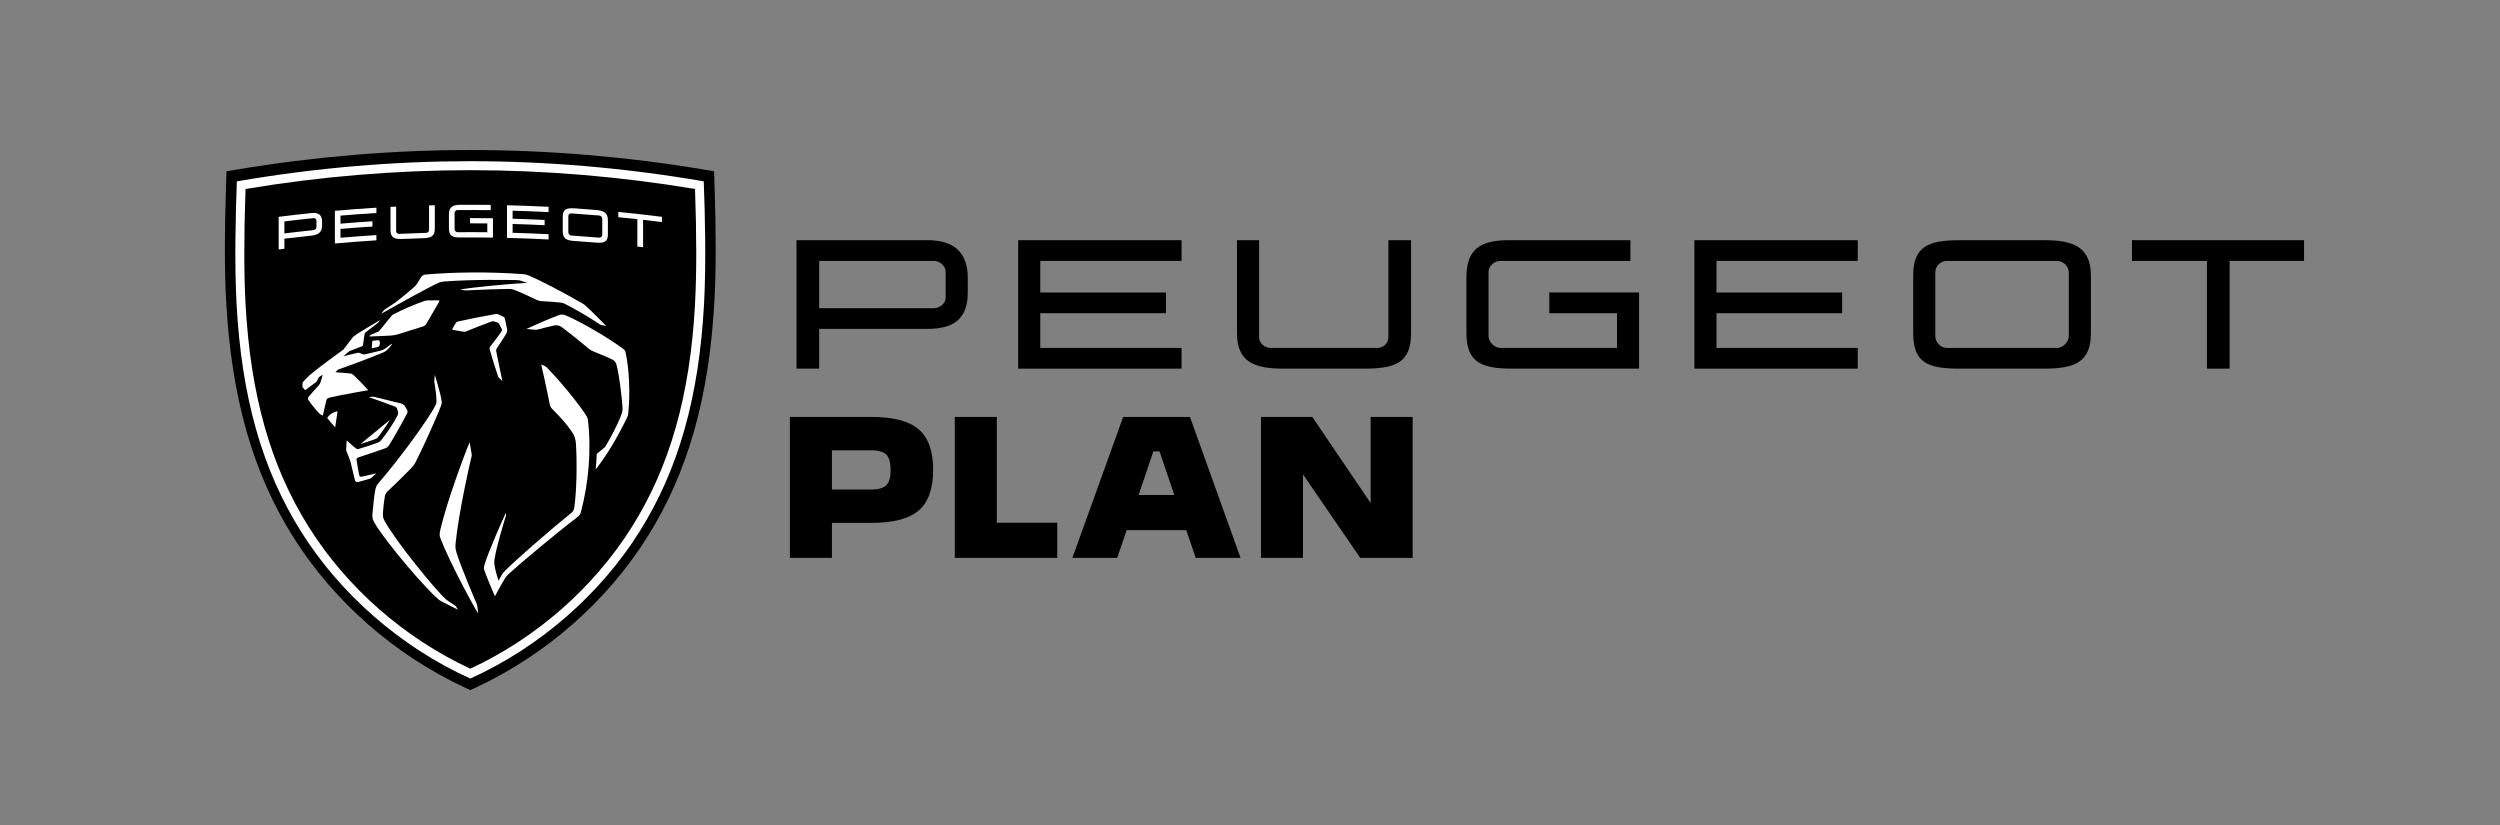 <?xml version="1.0" encoding="UTF-8"?>
<svg id="Capa_1" data-name="Capa 1" xmlns="http://www.w3.org/2000/svg" viewBox="0 0 1080 356.53">
  <rect x="0" y="0" width="1080" height="356.53" fill="#808080" stroke="none"/>
  <defs>
    <style>
      .cls-1 {
        fill: #fff;
      }
    </style>
  </defs>
  <g>
    <g>
      <path d="M653.57,159.25c-13.3,0-20.07-2.42-20.07-15.35v-24.18c0-12.09,6.04-15.96,18.25-15.96h52.59v8.95h-56.21c-2.54,0-5.08,2.18-5.08,4.71v27.8c0,2.54,2.54,5.08,5.08,5.08h50.41v-14.99h-29.25v-8.95h38.8v32.88h-54.52Z"/>
      <path d="M400.55,103.76h-56.45v55.49h9.79v-17.17h46.66c11.24,0,17.53-4.11,17.53-15.72v-6.29c0-11.36-6.29-16.32-17.53-16.32ZM408.53,128.67c0,2.42-2.54,4.47-5.08,4.47h-49.56v-20.43h49.56c2.54,0,5.08,2.18,5.08,4.71v11.24Z"/>
      <polygon points="510.43 112.71 510.43 103.76 439.85 103.76 439.85 159.25 510.43 159.25 510.43 150.3 449.4 150.3 449.4 135.31 503.68 135.31 503.68 126.37 449.4 126.37 449.4 112.71 510.43 112.71"/>
      <polygon points="802.54 112.71 802.54 103.76 731.97 103.76 731.97 159.25 802.54 159.25 802.54 150.3 741.52 150.3 741.52 135.31 795.8 135.31 795.8 126.37 741.52 126.37 741.52 112.71 802.54 112.71"/>
      <path d="M554.45,159.25c-12.45,0-20.07-2.78-20.07-15.35v-40.14h9.55v41.83c0,2.54,2.18,4.71,5.08,4.71h45.94c2.9,0,4.84-2.18,4.84-4.71v-41.83h9.79v40.14c0,12.69-6.65,15.35-20.07,15.35h-35.06Z"/>
      <path d="M841.13,112.71c-2.9,0-5.08,2.18-5.08,5.08v27.44c0,2.54,2.18,5.08,5.08,5.08h47.51c2.54,0,5.08-2.54,5.08-5.08v-27.44c0-2.9-2.54-5.08-5.08-5.08h-47.51ZM846.57,159.25c-13.3,0-20.07-2.18-20.07-15.35v-24.78c0-12.45,6.17-15.35,20.07-15.35h36.63c12.09,0,20.07,2.66,20.07,15.35v24.78c0,12.45-6.89,15.35-20.07,15.35h-36.63Z"/>
      <polygon points="995.35 103.76 921.01 103.76 921.01 112.71 953.4 112.71 953.4 159.25 963.2 159.25 963.2 112.71 995.35 112.71 995.35 103.76"/>
    </g>
    <g>
      <path d="M200.86,297.06c-30.33-14.11-56.68-37.22-74.19-65.08-17.5-27.85-26.71-60.25-28.98-101.96-.73-13.49-.73-30.36,0-51.56l.15-4.47,4.41-.74c33.55-5.6,67.5-8.44,100.91-8.44s67.36,2.84,100.91,8.44l4.41.74.15,4.47c.73,21.2.73,38.07,0,51.56-2.27,41.71-11.48,74.11-28.98,101.96-17.51,27.86-43.86,50.98-74.19,65.08l-2.31,1.07-2.31-1.07Z"/>
      <g>
        <g>
          <path class="cls-1" d="M156.26,205.93c-.65.12-1-.22-1.09-.66-.26-1.18-.92-5.24-1.13-6.43-.11-.66.09-1.02.68-1.21,2.89-.94,7.76-2.58,11.68-3.96,1.01-.36,1.32-.76,1.89-1.66,1.64-2.61,5.67-9.72,7.57-13.41.27-.52.25-1.15-.05-1.65l-.87-1.44c-.3-.5-.99-1.02-1.55-1.16-3.98-1.02-9.25-2.31-11.74-2.91-.55-.13-1.13-.11-1.67.06l-.46.15c3.82,1.3,7.07,2.46,11.18,4.03.36.14.74.54.85.91l.38,1.24c.15.51.11,1.05-.13,1.52-1.75,3.43-4.78,7.97-7.2,10.89-.36.44-.83.77-1.36.97-2.34.88-6.6,2.28-8.45,2.76-.37.09-.55.05-.86-.16-1.35-.94-4.13-3.56-4.13-3.56,0,0-.23,2.84-.25,4.11,0,.14.03.28.08.41.48,1.11,1.31,3.24,1.66,4.32.09.28.16.53.24.81.47,1.87,1.76,7.36,1.76,7.36.19.83.66,1.12,1.39.96.95-.21,3.97-1.06,5.21-1.47.19-.06.36-.17.51-.3.8-.73,2.14-1.97,2.14-1.97,0,0-4.55,1.11-6.26,1.44Z"/>
          <path class="cls-1" d="M163.12,189.06c1.55-1.87,3.59-4.86,5.3-7.68l-12.67,10.44c2.08-.63,4.89-1.59,6.58-2.22.31-.12.58-.3.78-.55Z"/>
          <path class="cls-1" d="M163.42,146.99l-2.26.19c-.18.02-.32.16-.34.34l-.21,2.69c-.01.14.12.25.25.22l2.29-.51c.27-.06.61-.32.72-.57.28-.64.36-1.39.07-2.06-.09-.2-.29-.32-.51-.31Z"/>
          <path class="cls-1" d="M141.36,180.63l3.44,4.03,1.01-6.97c-1.99.3-3.82,1.58-4.45,2.94Z"/>
          <path class="cls-1" d="M253.46,179.9c-1.4-2.49-8.38-11.94-17.12-21.05-.32-.33-.7-.6-1.12-.78l-1.42-.62s2.54,11.11,3.68,17.18c.14.77.52,1.48,1.08,2.04,3.9,3.87,6.48,6.88,8.63,10.06.94,1.38,1.48,2.99,1.59,4.66.59,8.82.31,20.95-.68,27.71-.2,1.37-.53,1.85-1.42,2.58-8.45,6.84-22.43,18.87-28.43,24.81-.63.63-.86.91-1.25,1.49-.79,1.19-1.63,2.95-1.63,2.95,0,0-1.42-4.37-1.74-6.75-.15-1.11-.16-1.42,0-2.55.72-5.1,4.29-16.86,4.87-18.63.05-.15.08-.31.08-.47v-1.1c-1.29,2.7-7.93,17.62-9.33,22.75-.3,1.08-.25,1.51.03,2.31.86,2.47,3.37,8.6,4.52,11.11,0,0,2.73-5.11,4.31-7.68.44-.72.98-1.37,1.6-1.94,4.72-4.37,21.68-18.53,29.61-24.49,1.06-.8,1.39-1.37,1.68-2.47,3.21-12.24,4.55-26.32,2.98-39.61-.06-.55-.25-1.02-.52-1.5Z"/>
          <path class="cls-1" d="M218.72,144.08c.32-.56.45-1.22.34-1.86-.26-1.54-.66-3.35-.99-4.72-.06-.26-.23-.47-.47-.58l-2.39-1.14c-.31-.15-.67-.2-1.01-.14-5.77,1.02-11.84,2.22-16.43,3.26-.38.09-.7.32-.89.66l-1.43,2.47c-.11.19,0,.43.22.47,1.2.23,3.66.67,4.5.79.52.08.69.06,1.12-.11,2.91-1.21,7.66-3.05,11.2-4.34.28-.1.58-.11.87-.01l1.62.52c.24.08.43.24.56.45.44.78.91,1.64,1.19,2.21.2.4.09.94-.25,1.43-1.2,1.74-3.25,4.47-4.66,6.18-.31.38-.41.88-.28,1.35.83,2.86,2.63,8.74,3.59,11.55.12.35.29.61.56.86l1.35,1.23s-2.15-9.95-2.66-12.8c-.08-.44-.05-.9.2-1.27,1.13-1.66,3.17-4.75,4.16-6.47Z"/>
          <path class="cls-1" d="M270.27,152.26c-.17-.75-.41-1.07-1.04-1.54-6.46-4.8-18.07-11.62-24.98-14.53-.89-.37-1.88-.4-2.79-.06-3.29,1.21-8.56,3.42-14.04,5.99,0,0,2.41.18,3.56.31.59.07.82.06,1.39-.1,1.68-.46,4.66-1.2,7.01-1.73,1.15-.26,2.34,0,3.29.7,3.22,2.4,8.39,6.56,11.7,9.34.58.48,1.23.87,1.93,1.15,5.05,2.02,7.26,3.03,8.39,3.61.79.41,1.36,1.14,1.59,2,1.31,5.06,2.19,12.82,2.64,18.42.08,1.04-.05,2.08-.4,3.06-1.42,4.02-4.95,10.69-6.93,13.88-.18.29-.36.51-.71.8-.7.6-1.93,1.6-2.84,2.3-.18.14-.28.34-.28.57-.02,2.17-.44,6.36-.44,6.36,4.84-6.07,9.45-13.94,13.54-22.31.34-.69.47-1.07.53-1.72.96-8.97.38-19.63-1.14-26.52Z"/>
          <path class="cls-1" d="M205.95,260.87c-1.14-2.56-7.07-16.59-8.67-21.96-.57-1.9-.64-2.41-.42-4.55,1.35-13.19,6.09-34.19,6.83-37.07.16-.61.14-.77.03-1.39-.19-1.09-.83-4.86-.83-4.86-2.14,4.97-9.78,25.48-12.6,37.55-.53,2.27-.44,2.88.04,4.12,4.05,10.51,14.38,29.48,16.28,32.35l-.43-3.31c-.04-.31-.12-.6-.24-.89Z"/>
          <path class="cls-1" d="M196.75,261.69s-2.25-1.46-2.94-1.92c-.72-.48-.97-.68-1.3-.99-4.7-4.25-21.17-24.5-26.11-33.3-.83-1.48-1.07-2.17-.99-3.66.09-1.7.42-4.97.76-6.89.21-1.2.48-1.99,1.5-2.91,2.8-2.54,7.32-7.09,9.69-9.49,1.03-1.05,1.55-1.72,2.1-2.75,2.17-4.06,8.79-18.45,11.01-24.36.39-1.05.42-1.34.27-2.43-.43-3.1-2.9-11.1-2.9-11.1l-.21,2.68c-.01.18,0,.37.02.55.2,1.16.95,5.75.92,8.1,0,.81-.05,1.11-.49,1.97-3.33,6.54-16.31,23.99-24.51,33.44-.92,1.06-1.19,1.77-1.44,2.97-.42,2-.9,6.55-1.21,10.17-.17,1.94-.04,2.61,1.2,4.66,4.95,8.23,21.8,27.94,27.29,32.5.36.3.75.56,1.17.79,1.93,1.04,7.22,3.66,7.22,3.66l-.82-1.43c-.06-.1-.13-.18-.22-.24Z"/>
          <path class="cls-1" d="M172.28,144.29l10.47-3.27c.62-.19,1.14-.61,1.45-1.17l5.58-9.61c.13-.23-.03-.51-.3-.51l-4.77.06c-.41,0-.94.09-1.33.22-4.15,1.38-10.07,4.01-13.4,5.77-.38.2-.73.52-.99.85l-5.04,6.2c-.17.2-.38.36-.62.47l-3.26,1.39c-.16.07-.28.19-.35.34l-.15.33s6.9-.22,9.22-.39c1.27-.1,2.29-.29,3.51-.66Z"/>
          <path class="cls-1" d="M191.45,121.63c13.18-.99,28.33-.71,32-.62.55.01,1.09.11,1.61.28l2.69.9c-6.61.35-22.6,1.77-29.06,2.89l2.28.36c.16.03.32.03.49.02,4.78-.3,14.15-.6,18.26-.66,1-.01,1.53.08,2.55.47,2.39.91,7.2,3.09,9.18,4.1,1.04.53,1.76.7,2.82.75,2.15.09,5.44.32,7.87.58.66.07,1.3.26,1.89.56,5,2.52,10.97,6.09,15.05,8.84.24.16.5.27.79.33l2.02.4s-6.48-6.62-9.03-8.88c-.37-.32-.77-.61-1.2-.85-9.65-5.52-18.33-10.02-23.22-12.08-.78-.33-1.61-.53-2.46-.59-14.93-1.13-30.56-.85-42.11.16-.82.07-1.48.47-1.87,1.04-.45.66-1.19,1.84-1.86,2.93-.33.53-.73,1.01-1.2,1.42-2.08,1.82-5.58,4.77-7.8,6.44-.19.14-.29.22-.44.32-.92.63-3.99,2.65-4.54,3.02-.21.14-.26.18-.41.38-.18.23-1.1,1.41-1.1,1.41,9.19-5.17,20.91-11.65,24.92-13.42.6-.26,1.23-.42,1.89-.47Z"/>
          <path class="cls-1" d="M148.53,150.8c-.11.15-.26.28-.41.39-8.18,5.84-12.77,9.56-14.58,11.08-.74.72-1.44,1.43-2.09,2.1-.58.6-.71.82-.75,1.3-.03.4-.06.94-.06,1.25,0,.17.04.31.14.45.12.17.76.91.91,1.06.07.07.18.1.26.04,1.21-.85,2.91-2.11,4.45-3.29.12-.09.35-.32.43-.47.26-.45.6-1.09.8-1.5.13-.27.21-.36.53-.55.31-.2,1.24-.78,1.24-.78,0,0-.7,2.86-1.2,3.85-.17.34-.33.58-.46.71-1.21,1.26-3.39,3.7-4.48,5.04-.36.45-.24,1.01.05,1.45,1,1.49,3.09,4.06,4.36,5.4.39.41.57.58.93.79.52.3.89.42.89.42,0,0,1.05-5.02,1.49-6.58.15-.53.48-.95,1.14-1.12,5.37-1.33,16.95-3.26,16.95-3.26-1.22-1.46-5.29-5.65-6.53-6.71-.37-.32-.72-.48-1.2-.53-1.5-.17-6.41-.53-6.41-.53,0,0,.43-.47.74-.79.29-.3.46-.41.86-.55,6.02-2.08,14.04-5.12,18.73-7.08,1.02-.43,1.51-.72,2.32-1.56.35-.37,1.07-1.16,1.48-1.65.08-.1.13-.17.15-.3.03-.15.06-.41.06-.41,0,0-2,1.5-2.79,2.05-.73.51-1.2.74-2.06.96-1.65.43-4.76,1.17-6.6,1.58-.5.11-.75.12-1.2-.05-.3-.11-.86-.33-1.2-.49-.36-.17-.53-.19-.92-.11-1.64.37-6.11,1.47-6.11,1.47,0,0,2.06-1.83,2.21-1.95.19-.15.29-.2.62-.33,1.55-.62,3.46-1.31,5.07-1.96.37-.15.53-.33.56-.69.1-1.24.45-3.48.67-4.66.06-.33.17-.52.43-.73.94-.75,4.42-3.41,5.24-4.02l.16-.15.94-1.16c-2.47,1.44-6.89,4.06-9.17,5.49-.98.62-1.46.95-2.42,1.71-.11.08-.2.18-.29.29-.6.75-3.04,3.92-3.9,5.08Z"/>
        </g>
        <path class="cls-1" d="M304.02,78.34c-34.37-5.92-68.23-8.7-100.85-8.7s-66.49,2.78-100.85,8.7c-.51,13.76-1.1,35.03-.12,53.09,2.19,40.24,11.06,71.48,27.92,98.31,16.81,26.75,42.83,49.74,73.05,63.4,30.22-13.66,56.25-36.66,73.05-63.4,16.86-26.83,25.73-58.06,27.92-98.31.98-18.05.4-39.32-.12-53.09ZM300.27,131.22c-2.15,39.56-10.83,70.21-27.33,96.46-16.49,26.24-41.22,47.92-69.77,61.2-28.55-13.28-53.28-34.96-69.77-61.2-16.49-26.25-25.18-56.89-27.33-96.46-.7-12.92-.7-29.17,0-49.58,32.28-5.39,64.93-8.12,97.09-8.12s64.81,2.73,97.09,8.12c.71,20.42.71,36.66,0,49.58Z"/>
        <g>
          <path class="cls-1" d="M199.05,102.59c-3.39.02-5.11-.56-5.11-3.85v-6.15c0-3.07,1.54-4.08,4.65-4.11,4.47-.03,8.93-.02,13.4.04v2.27c-4.77-.06-9.55-.08-14.32-.04-.65,0-1.29.57-1.29,1.21v7.07c0,.65.65,1.28,1.29,1.28,4.28-.04,8.56-.03,12.84.02v-3.81c-2.48-.03-4.97-.04-7.45-.04v-2.27c3.3,0,6.59.02,9.89.07v8.36c-4.63-.07-9.26-.09-13.89-.06Z"/>
          <path class="cls-1" d="M134.69,92.02c-4.77.5-9.55,1.05-14.31,1.65,0,4.7,0,9.41,0,14.11.83-.1,1.65-.21,2.48-.31v-4.36c3.94-.48,7.88-.93,11.83-1.34,2.85-.3,4.45-1.49,4.45-4.44v-1.6c0-2.89-1.6-4-4.45-3.7ZM136.71,98.15c0,.61-.64,1.2-1.29,1.27-4.19.43-8.38.9-12.57,1.42v-5.19c4.19-.51,8.37-.99,12.57-1.42.64-.07,1.29.42,1.29,1.07v2.86Z"/>
          <path class="cls-1" d="M162.61,91.99v-2.27c-5.98.37-11.97.82-17.94,1.35v14.11c5.98-.53,11.96-.98,17.94-1.35v-2.27c-5.17.32-10.35.7-15.52,1.14v-3.81c4.6-.39,9.2-.74,13.8-1.03,0-.76,0-1.52,0-2.27-4.6.3-9.2.64-13.8,1.03v-3.47c5.17-.44,10.34-.82,15.52-1.14Z"/>
          <path class="cls-1" d="M236.99,91.61v-2.27c-5.99-.31-11.98-.53-17.97-.68v14.11c5.99.14,11.98.37,17.97.68v-2.27c-5.18-.27-10.36-.47-15.54-.61v-3.81c4.61.13,9.22.3,13.82.53v-2.27c-4.61-.22-9.21-.4-13.82-.53v-3.47c5.18.14,10.36.35,15.54.61Z"/>
          <path class="cls-1" d="M173.81,103.23c-3.17.14-5.11-.46-5.11-3.66,0-3.4,0-6.8,0-10.2.81-.04,1.62-.08,2.43-.12v10.64c0,.65.55,1.17,1.29,1.14,3.9-.18,7.8-.33,11.7-.44.74-.02,1.23-.59,1.23-1.23v-10.64c.83-.02,1.66-.04,2.49-.06,0,3.4,0,6.8,0,10.2,0,3.23-1.69,3.94-5.11,4.04-2.98.09-5.95.2-8.93.34Z"/>
          <path class="cls-1" d="M246.81,92.18c-.74-.05-1.29.47-1.29,1.21v6.98c0,.65.55,1.33,1.29,1.38,4.03.27,8.05.57,12.08.91.65.05,1.29-.54,1.29-1.18v-6.98c0-.74-.64-1.35-1.29-1.4-4.02-.34-8.05-.64-12.08-.91ZM248.2,104.11c-3.38-.23-5.1-.88-5.1-4.23v-6.3c0-3.16,1.57-3.81,5.1-3.57,3.11.21,6.21.45,9.31.7,3.07.25,5.1,1.12,5.1,4.34v6.3c0,3.17-1.75,3.74-5.1,3.46-3.1-.26-6.21-.49-9.31-.7Z"/>
          <path class="cls-1" d="M285.96,93.67c-6.28-.79-12.56-1.5-18.85-2.11v2.27c2.74.27,5.48.55,8.22.85v11.83c.83.09,1.66.18,2.48.28v-11.83c2.72.31,5.43.64,8.15.98v-2.27Z"/>
        </g>
      </g>
    </g>
  </g>
  <g>
    <path d="M359.39,241.01h-18.15v-60.9h35.16c9.46,0,16.29,1.78,20.46,5.35,4.18,3.57,6.26,9.4,6.26,17.5s-2.09,14.01-6.26,17.58c-4.18,3.57-11,5.35-20.46,5.35h-17.01v15.11ZM376.25,194.54h-16.86v16.93h16.86c3.24,0,5.47-.63,6.68-1.9,1.21-1.26,1.82-3.44,1.82-6.53s-.61-5.34-1.82-6.61c-1.22-1.26-3.44-1.9-6.68-1.9Z"/>
    <path d="M456.74,241.01h-44.27v-60.9h18.15v45.71h26.12v15.19Z"/>
    <path d="M482.63,241.01h-19.36l21.94-60.9h28.85l21.87,60.9h-19.36l-4.1-12h-25.74l-4.1,12ZM491.89,213.83h15.41l-6.38-18.83h-2.66l-6.38,18.83Z"/>
    <path d="M562.89,241.01h-18.15v-60.9h22.17l25.21,37.21v-37.21h18.15v60.9h-22.63l-24.75-36.07v36.07Z"/>
  </g>
</svg>